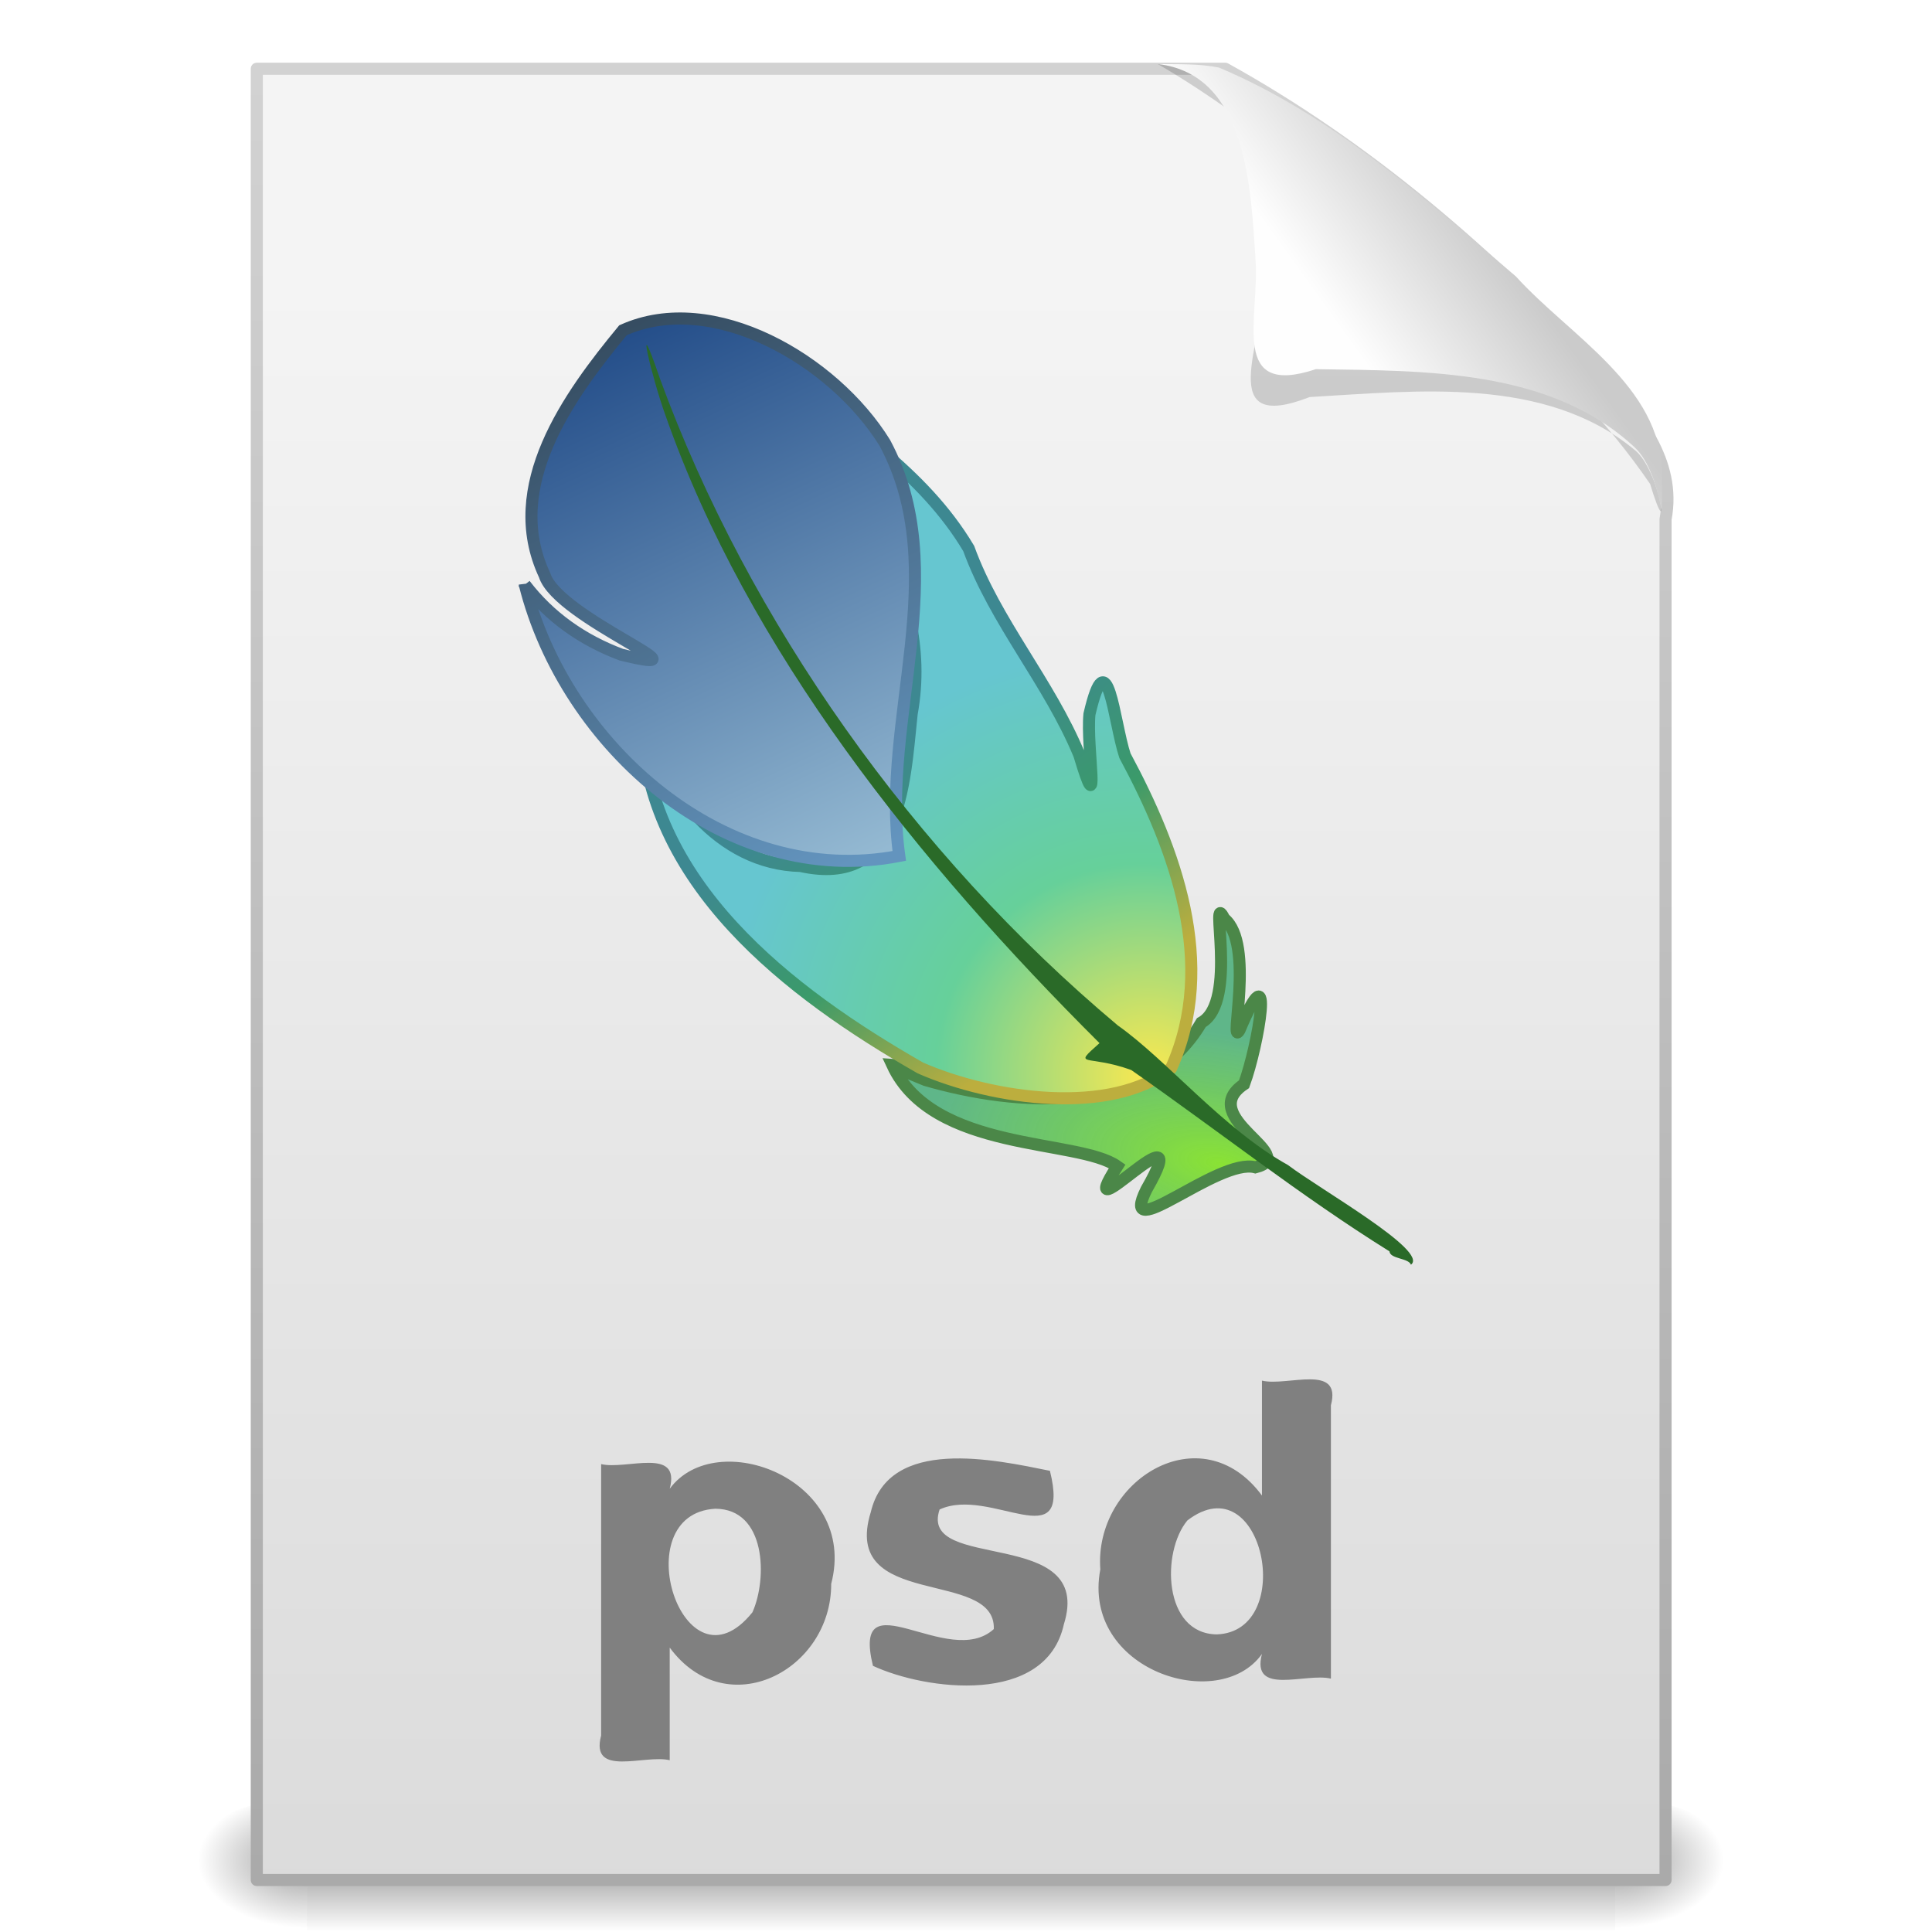 <?xml version="1.0" encoding="UTF-8" standalone="no"?><!DOCTYPE svg PUBLIC "-//W3C//DTD SVG 1.1//EN" "http://www.w3.org/Graphics/SVG/1.1/DTD/svg11.dtd"><svg xmlns="http://www.w3.org/2000/svg" xmlns:xlink="http://www.w3.org/1999/xlink" height="64" version="1.1" viewBox="0 0 48 48" width="64"><defs><radialGradient cx="605.71" cy="486.65" gradientTransform="matrix(.024 0 0 .015 26.478 38.629)" gradientUnits="userSpaceOnUse" id="d" r="117.14" xlink:href="#a"/><linearGradient id="a"><stop offset="0"/><stop offset="1" stop-opacity="0"/></linearGradient><radialGradient cx="605.71" cy="486.65" gradientTransform="matrix(-.024 0 0 .015 21.522 38.629)" gradientUnits="userSpaceOnUse" id="e" r="117.14" xlink:href="#a"/><linearGradient gradientTransform="matrix(.07 0 0 .015 -1.45 38.629)" gradientUnits="userSpaceOnUse" id="k" x1="302.86" x2="302.86" y1="366.65" y2="609.51"><stop offset="0" stop-opacity="0"/><stop offset="0.5"/><stop offset="1" stop-opacity="0"/></linearGradient><linearGradient gradientTransform="matrix(.807 0 0 .936 59.29 -.906)" gradientUnits="userSpaceOnUse" id="i" x1="-51.786" x2="-51.786" y1="50.786" y2="2.906"><stop offset="0" stop-color="#aaa"/><stop offset="1" stop-color="#d2d2d2"/></linearGradient><linearGradient gradientTransform="translate(-.12 .208)" gradientUnits="userSpaceOnUse" id="j" x1="25.132" x2="25.132" y1="6.729" y2="47.013"><stop offset="0" stop-color="#f4f4f4"/><stop offset="1" stop-color="#dbdbdb"/></linearGradient><radialGradient cx="416.8" cy="399.14" gradientTransform="matrix(-.355 -.061 .027 -.157 167.6 117)" gradientUnits="userSpaceOnUse" id="c" r="20.131"><stop offset="0" stop-color="#8ae234"/><stop offset="1" stop-color="#4db07d" stop-opacity="0.882"/></radialGradient><linearGradient gradientTransform="translate(-.331 -.045)" gradientUnits="userSpaceOnUse" id="f" x1="32.027" x2="27.56" y1="21.986" y2="15.299"><stop offset="0" stop-color="#bcae3e"/><stop offset="0.5" stop-color="#3b9a6a"/><stop offset="1" stop-color="#3d8891"/></linearGradient><radialGradient cx="416.65" cy="392.08" gradientTransform="matrix(.262 -.286 .296 .271 -196.53 39.696)" gradientUnits="userSpaceOnUse" id="b" r="27.077"><stop offset="0" stop-color="#fce94f"/><stop offset="0.5" stop-color="#66d09a"/><stop offset="1" stop-color="#66c6d0"/></radialGradient><linearGradient gradientTransform="translate(-.062 .134)" gradientUnits="userSpaceOnUse" id="g" x1="13.113" x2="20.404" y1="7.251" y2="21.767"><stop offset="0" stop-color="#304456"/><stop offset="1" stop-color="#6394be"/></linearGradient><linearGradient gradientTransform="matrix(.23 -.038 .038 .23 -82.748 -49.69)" gradientUnits="userSpaceOnUse" id="h" x1="375.63" x2="393.43" y1="311.79" y2="374.92"><stop offset="0" stop-color="#204a87"/><stop offset="1" stop-color="#97bcd4"/></linearGradient><filter color-interpolation-filters="sRGB" height="1.329" id="m" width="1.297" x="-0.148" y="-0.164"><feGaussianBlur stdDeviation="0.774"/></filter><linearGradient gradientTransform="matrix(.998 0 0 1.041 .164 -.167)" gradientUnits="userSpaceOnUse" id="l" x1="32.892" x2="36.358" y1="8.059" y2="5.457"><stop offset="0" stop-color="#fefefe"/><stop offset="1" stop-color="#cbcbcb"/></linearGradient></defs><g transform="matrix(.956 0 0 .956 .933 2.314)"><path d="m7 44.266h34v3.734h-34v-3.734z" fill="url(#k)" opacity="0.402"/><path d="m7 44.266v3.734c-2.188 0.356-4.447-2.742-1.411-3.508 0.454-0.153 0.933-0.225 1.411-0.225z" fill="url(#e)" opacity="0.402"/><path d="m41 44.266v3.734c2.188 0.356 4.447-2.742 1.411-3.508-0.454-0.153-0.933-0.225-1.411-0.225z" fill="url(#d)" opacity="0.402"/></g><path d="m6.38 1.708h24.061c3.505 1.942 6.612 4.608 9.317 7.555 0.91 1.035 1.9 2.178 1.622 3.638v33.807h-35v-45z" fill="url(#j)" stroke="url(#i)" stroke-linejoin="round" stroke-width="0.3"/><path d="m16.639 40.934v2.798c-0.621-0.151-1.984 0.439-1.704-0.613v-6.744c0.621 0.151 1.984-0.439 1.704 0.613 1.151-1.567 4.691-0.244 4.012 2.362 6e-3 2.151-2.593 3.506-4.012 1.584zm1.133-3.45c-2.271 0.126-0.794 4.709 0.922 2.573 0.377-0.841 0.339-2.569-0.922-2.573zm8.313-0.942c0.544 2.192-1.481 0.377-2.741 0.961-0.534 1.575 3.857 0.397 3.087 2.854-0.448 2.034-3.445 1.635-4.743 1.03-0.547-2.247 1.881 0.112 3.003-0.913 0.056-1.52-3.816-0.46-3.056-2.908 0.449-1.887 3.094-1.299 4.45-1.024zm5.268 0.614v-2.855c0.623 0.152 1.991-0.44 1.713 0.613v6.791c-0.623-0.152-1.991 0.44-1.713-0.613-1.071 1.502-4.49 0.397-4.016-2.102-0.162-2.207 2.504-3.877 4.016-1.834zm-1.123 3.45c2-0.071 1.154-4.274-0.73-2.831-0.65 0.783-0.602 2.813 0.73 2.831z" fill="#808080"/><g transform="translate(-.089)"><path d="m22.258 26.458c1.006 2.179 4.611 1.827 5.588 2.518-1.214 1.892 2.052-1.73 0.725 0.578-0.734 1.478 1.783-0.803 2.708-0.552 1.151-0.294-1.503-1.243-0.282-2.065 0.35-0.943 0.79-3.487-0.115-1.341-0.27 0.466 0.389-2.149-0.377-2.772-0.394-0.794 0.361 2.065-0.569 2.582-1.375 2.335-4.584 2.082-6.849 1.428l-0.417-0.171-0.411-0.205z" fill="url(#c)" fill-rule="evenodd" stroke="#4b8748" stroke-width="0.3"/><path d="m16.027 17.816c0.061 4.115 3.679 6.859 6.93 8.718 1.815 0.793 4.76 1.194 6.229 4e-3 1.162-2.584 0.104-5.438-1.148-7.764-0.278-0.839-0.432-2.97-0.882-1.03-0.081 0.839 0.296 2.844-0.251 1.014-0.747-1.81-2.08-3.294-2.749-5.131-1.137-1.911-3.069-3.118-4.803-4.426 1.607 2.593 3.985 5.24 3.386 8.534-0.187 1.795-0.28 4.328-2.76 3.78-2.054-0.05-3.395-1.909-3.951-3.7z" fill="url(#b)" fill-rule="evenodd" stroke="url(#f)" stroke-width="0.3"/><path d="m13.128 14.524c1.002 4.007 5 7.579 9.303 6.741-0.476-3.396 1.357-7.056-0.358-10.26-1.271-2.06-4.274-3.803-6.506-2.8-1.353 1.638-2.98 3.882-1.948 6.083 0.335 1.074 4.332 2.571 1.905 1.977-0.954-0.357-1.777-0.931-2.396-1.741z" fill="url(#h)" fill-rule="evenodd" stroke="url(#g)" stroke-width="0.3"/><path d="m34.609 31.089c-2.195-1.367-4.282-3.017-6.415-4.505-1.101-0.399-1.483-0.046-0.788-0.668-4.505-4.489-8.739-9.757-10.788-15.609-0.321-0.883-0.799-2.852-0.133-0.9 2.204 6.025 6.304 11.818 11.376 16.07 1.218 0.859 2.625 2.578 4.227 3.468 0.796 0.605 3.513 2.139 3.056 2.476-0.062-0.169-0.518-0.139-0.535-0.333z" fill="#2a6a28" stroke-width="0.861"/></g><g fill-rule="evenodd" transform="translate(.149 -.269)"><path d="m28.617 1.86c2.684 0.056 2.837 3.424 2.635 5.421 3e-3 1.494-1.25 3.782 1.137 2.853 2.684-0.155 5.837-0.524 8.06 1.301 0.653 0.493 0.926 2.6 0.399 0.859-2.206-3.227-5.507-5.498-8.536-7.893-1.207-0.879-2.4-1.791-3.695-2.54z" filter="url(#m)" opacity="0.4"/><path d="m28.618 1.86c2.24 0.26 2.311 3.151 2.429 4.896 0.088 1.443-0.643 3.396 1.496 2.685 2.691 0.043 5.823-0.015 7.918 1.94 0.767 0.721 0.675 2.667 0.683 0.656-0.023-2.177-2.296-3.425-3.629-4.898-2.279-1.951-4.585-4.016-7.377-5.191-0.501-0.101-1.013-0.08-1.52-0.087z" fill="url(#l)"/></g></svg>